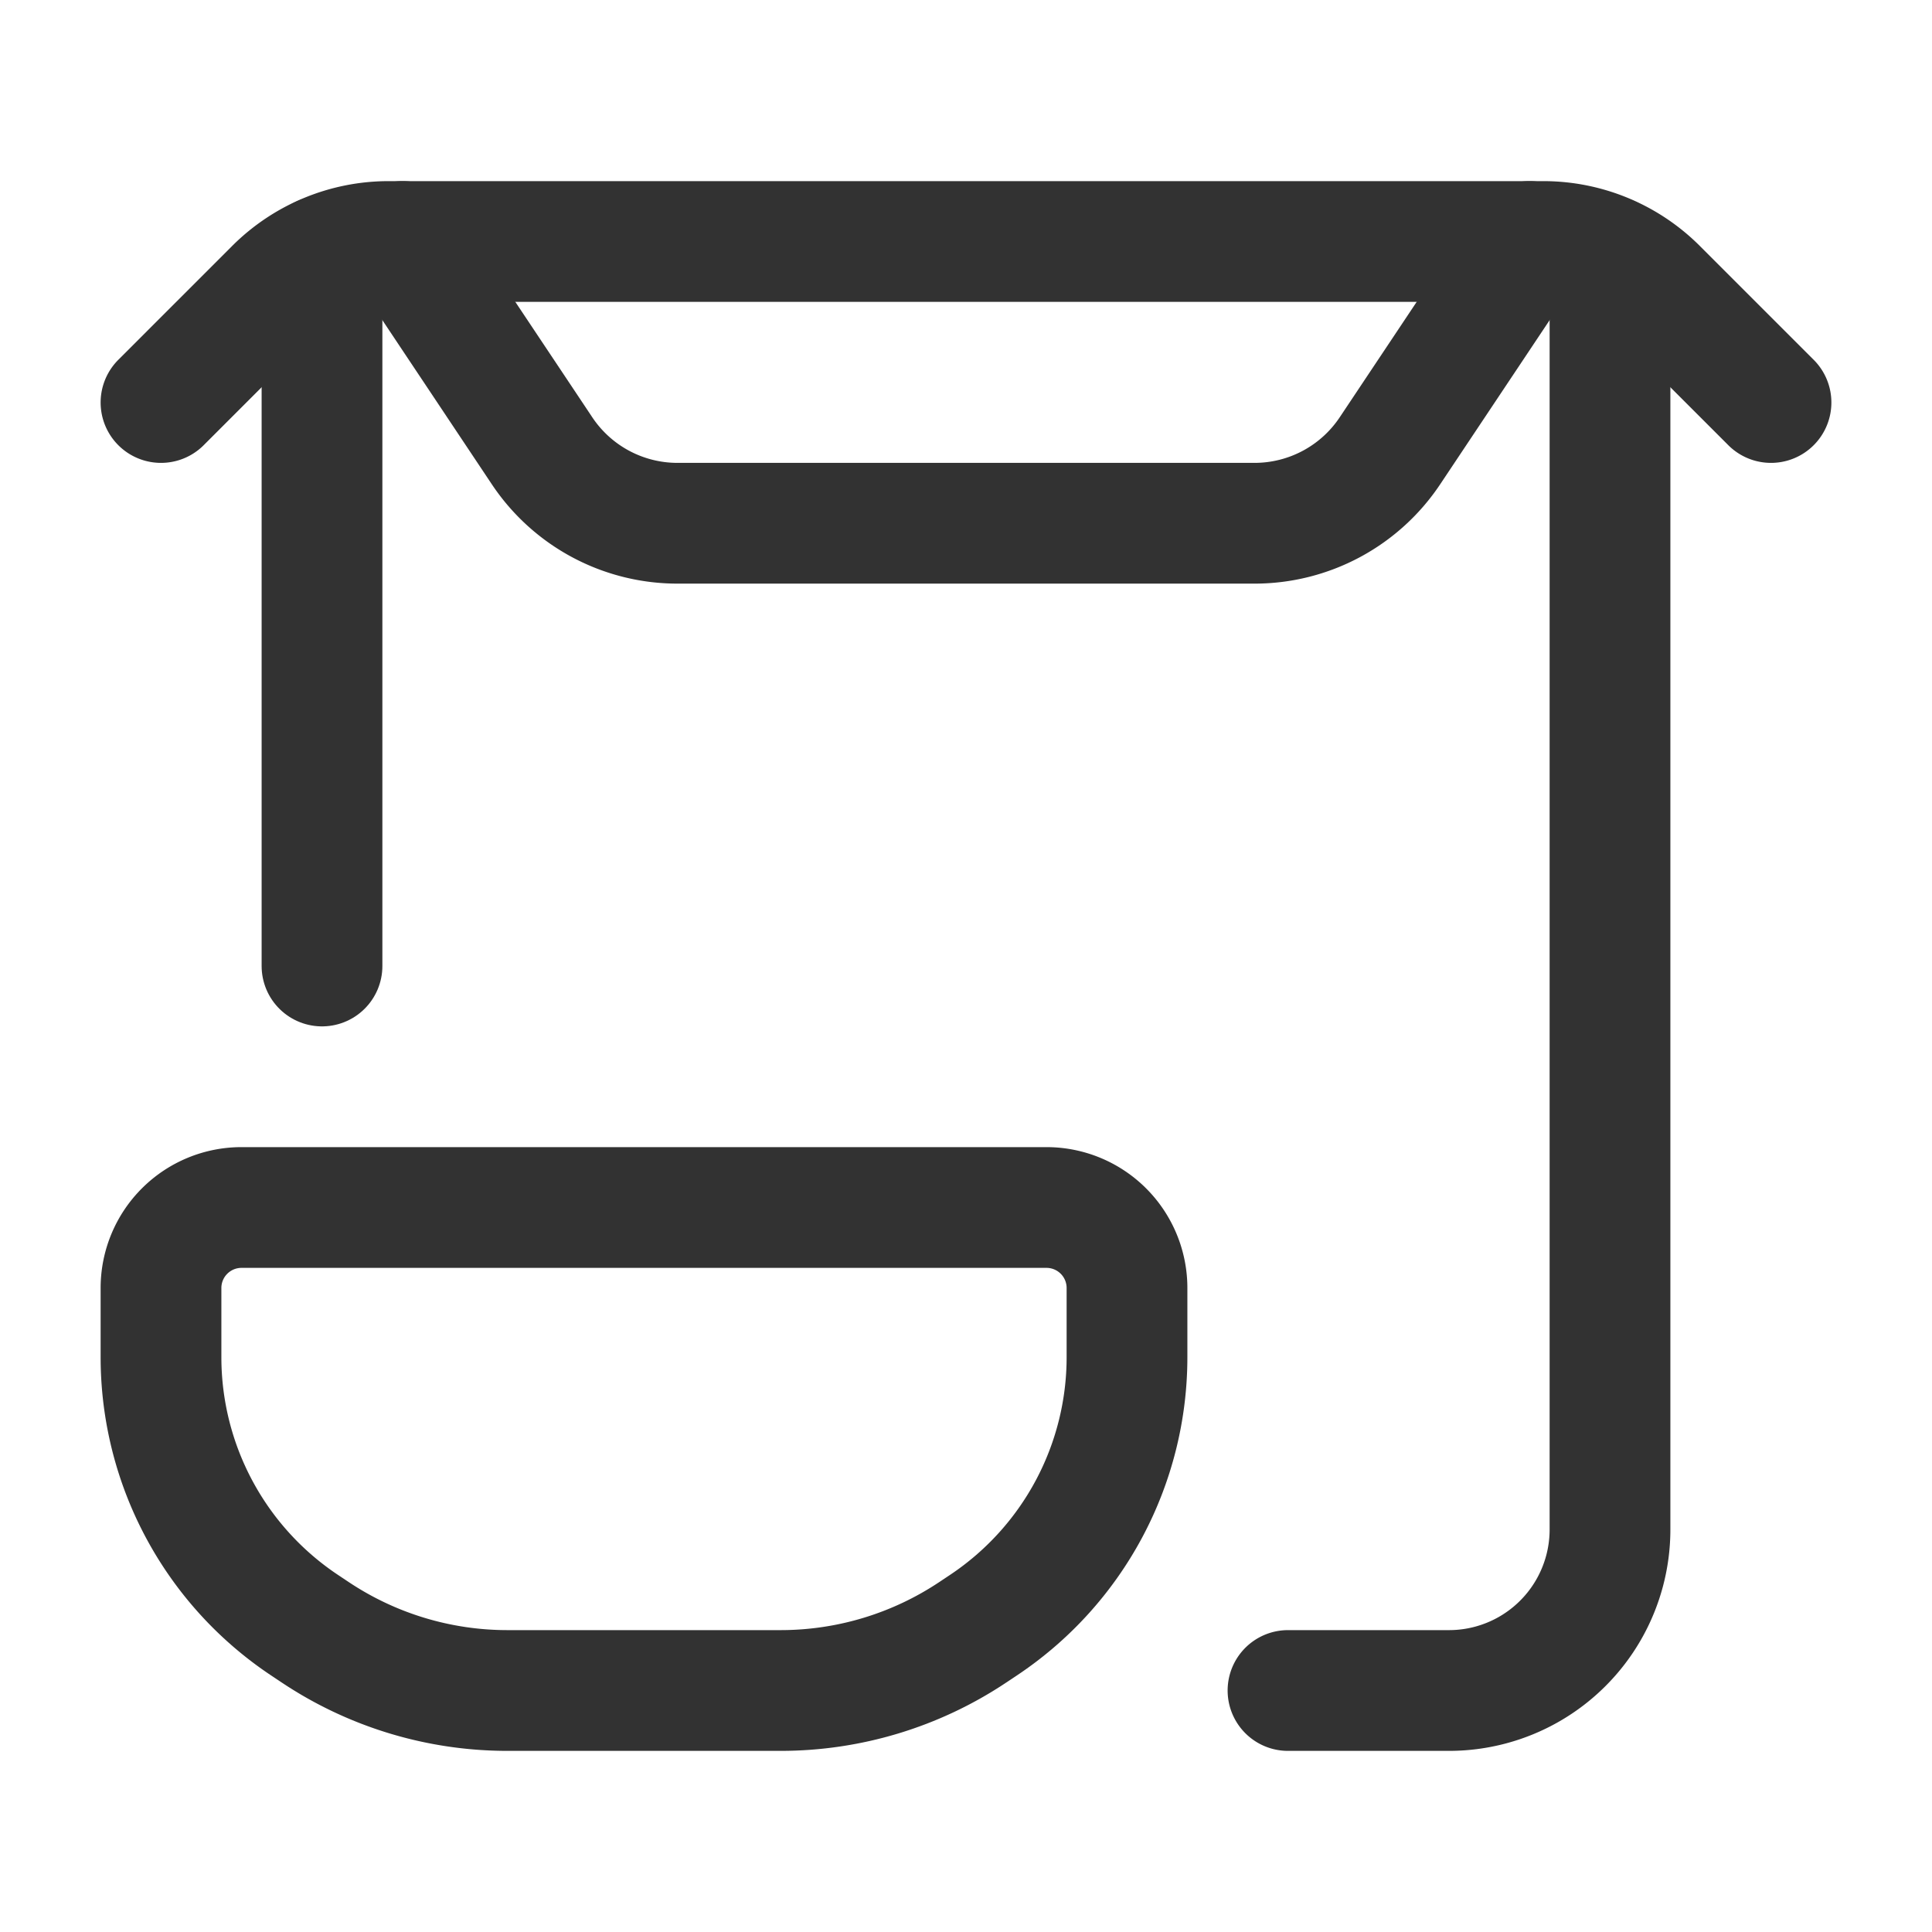<svg id="Layer_3" data-name="Layer 3" xmlns="http://www.w3.org/2000/svg" viewBox="0 0 24 24"><rect width="24" height="24" fill="none"/><line x1="4" y1="3.182" x2="4" y2="12" fill="none" stroke="#323232" stroke-linecap="round" stroke-linejoin="round" stroke-width="1.5"/><path d="M2,5,3.414,3.586A2,2,0,0,1,4.828,3H19.172a2,2,0,0,1,1.414.586L22,5" fill="none" stroke="#323232" stroke-linecap="round" stroke-linejoin="round" stroke-width="1.5"/><path d="M20,3.185V19a2,2,0,0,1-2,2H16" fill="none" stroke="#323232" stroke-linecap="round" stroke-linejoin="round" stroke-width="1.5"/><path d="M12.219,20.187l-.135.09A4.303,4.303,0,0,1,9.697,21H6.303A4.303,4.303,0,0,1,3.916,20.277l-.135-.09A4,4,0,0,1,2,16.859V16a1,1,0,0,1,1-1H13a1,1,0,0,1,1,1v.859A4,4,0,0,1,12.219,20.187Z" fill="none" stroke="#323232" stroke-linecap="round" stroke-linejoin="round" stroke-width="1.5"/><path d="M5,3,6.733,5.599A2.022,2.022,0,0,0,8.415,6.5h7.169a2.022,2.022,0,0,0,1.683-.901L19,3" fill="none" stroke="#323232" stroke-linecap="round" stroke-linejoin="round" stroke-width="1.5"/></svg>